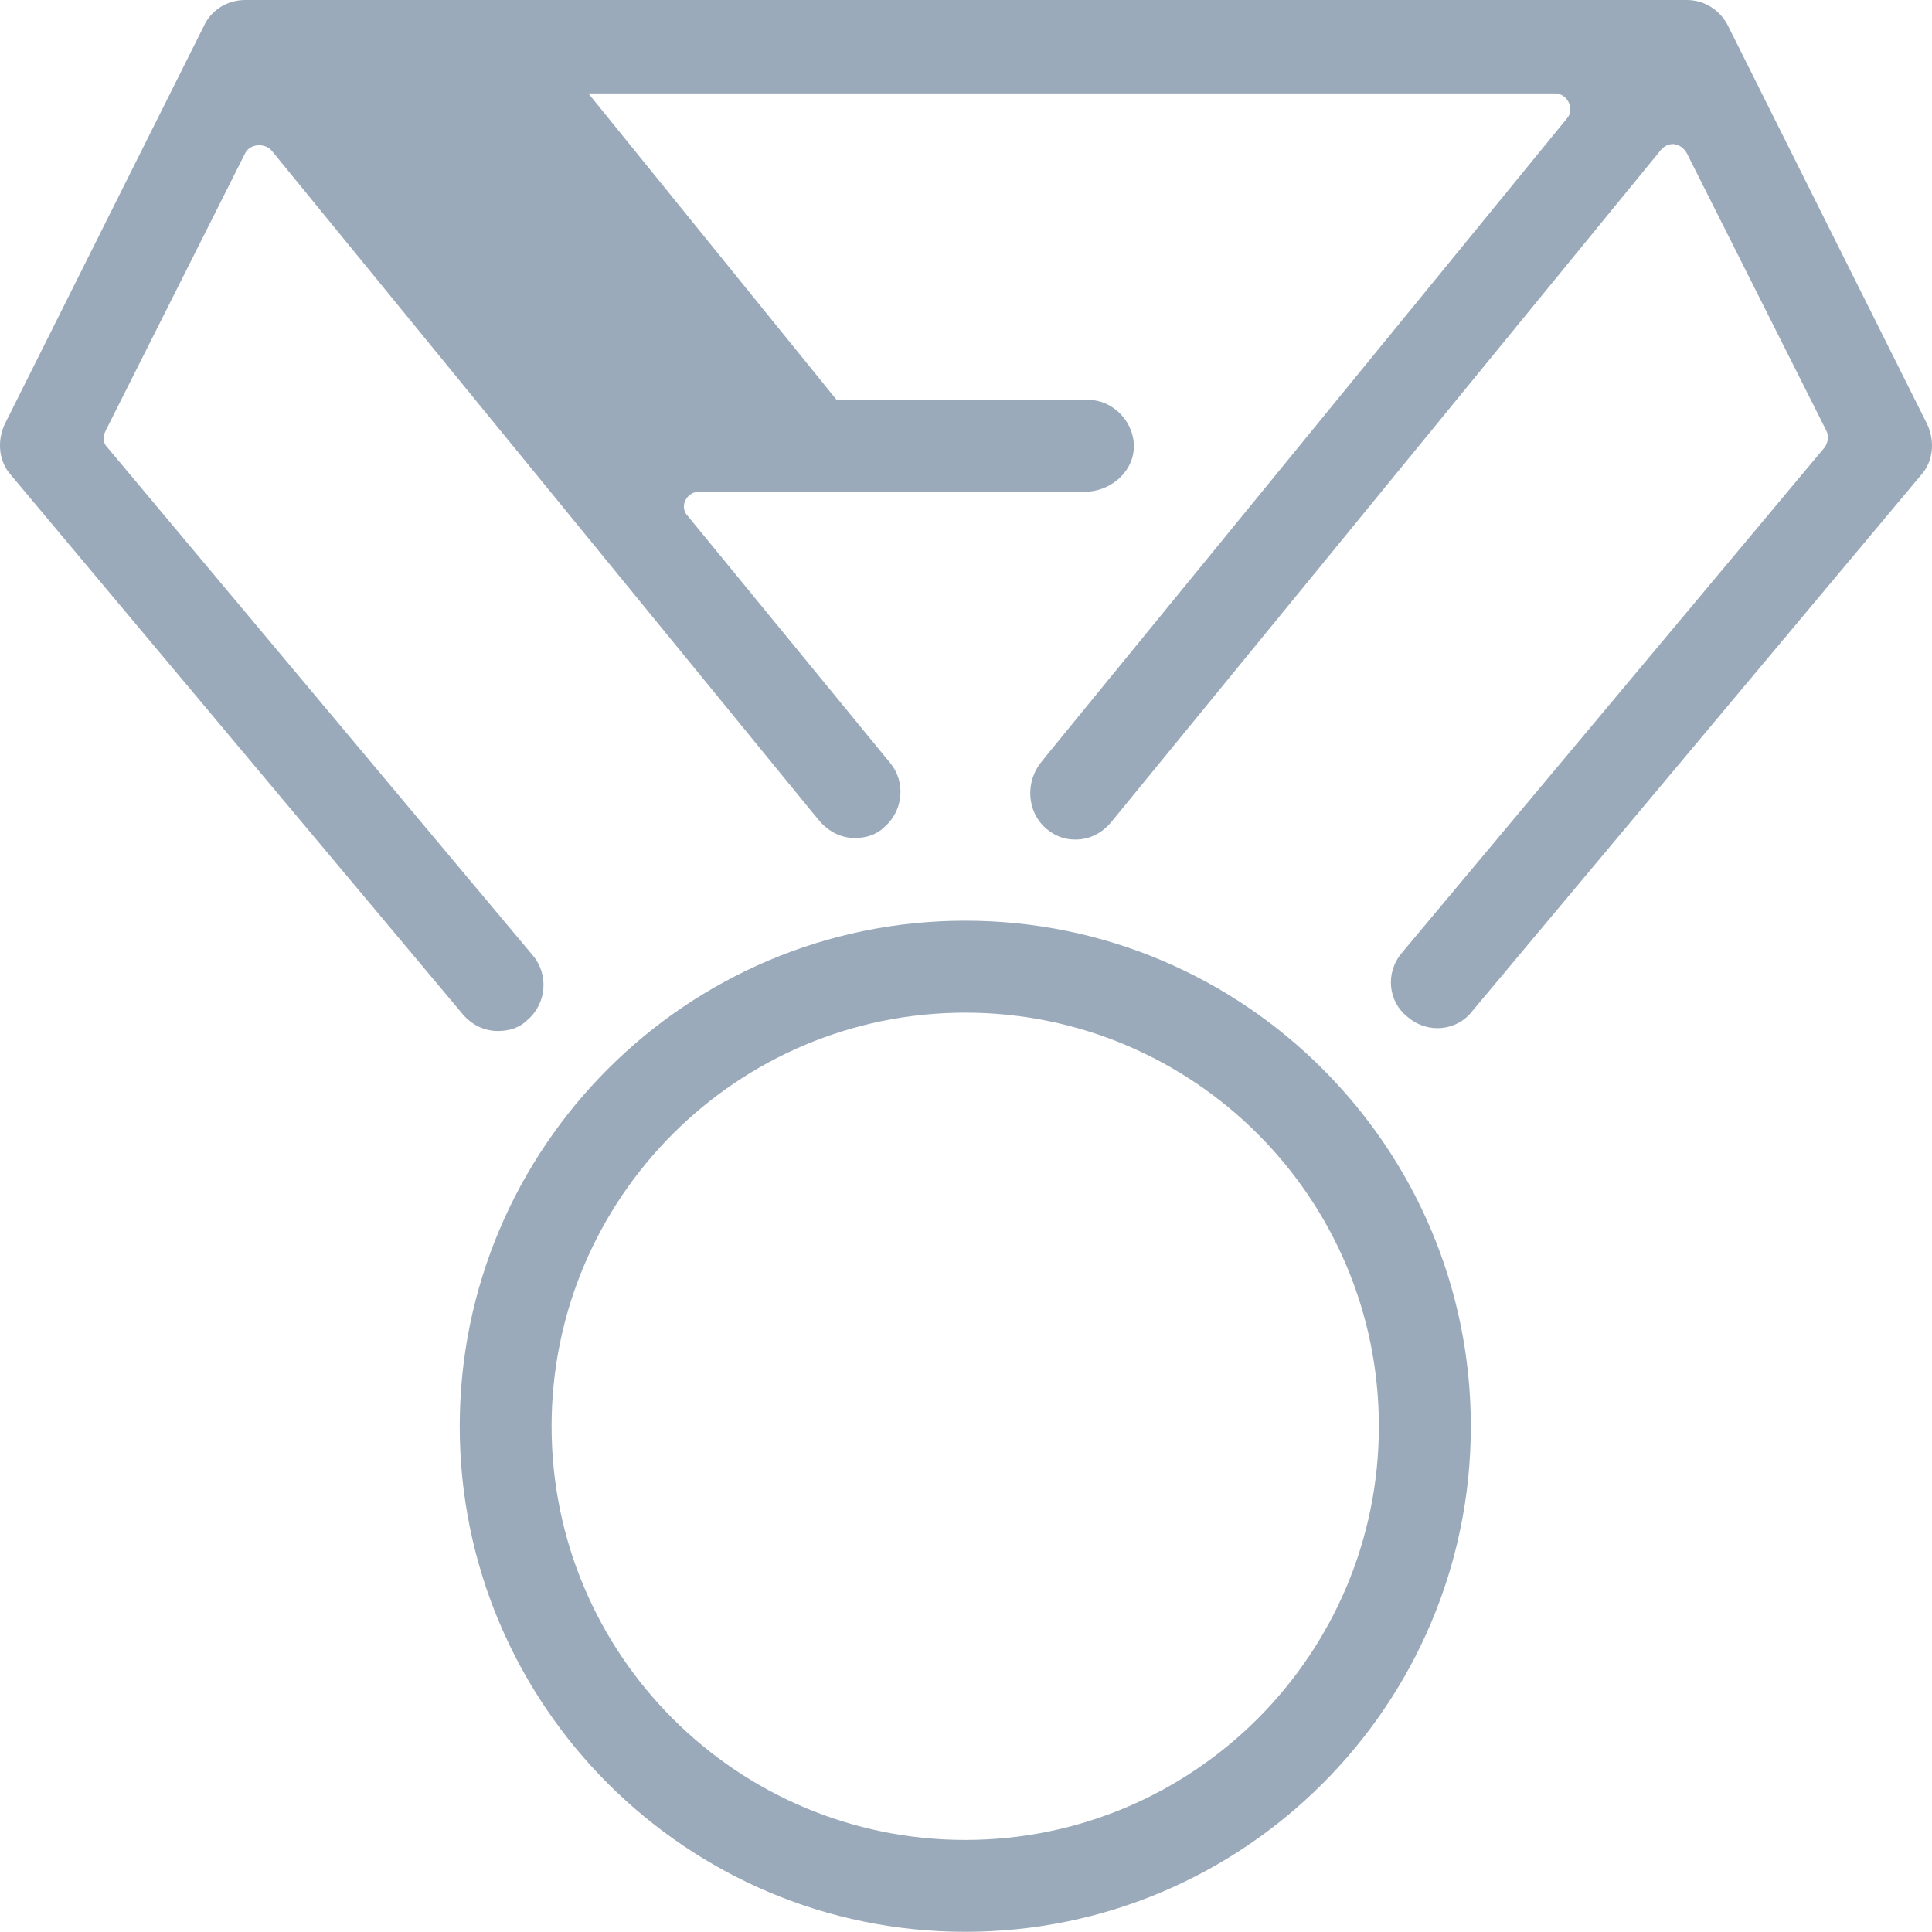 <svg width="20" height="20" viewBox="0 0 20 20" fill="none" xmlns="http://www.w3.org/2000/svg">
<path d="M0.112 4.916L4.79 10.499C4.885 10.61 5.012 10.673 5.155 10.673C5.266 10.673 5.377 10.641 5.456 10.562C5.663 10.388 5.678 10.086 5.52 9.896L1.111 4.631C1.063 4.583 1.063 4.52 1.095 4.456L2.538 1.586C2.586 1.491 2.729 1.475 2.808 1.554L8.406 8.405L8.485 8.5C8.581 8.611 8.707 8.675 8.85 8.675C8.961 8.675 9.072 8.643 9.152 8.564C9.358 8.389 9.374 8.088 9.215 7.898L7.122 5.344C7.026 5.249 7.106 5.091 7.233 5.091H11.229C11.483 5.091 11.721 4.9 11.737 4.647C11.752 4.377 11.53 4.139 11.261 4.139H8.66L6.091 0.967H16.098C16.225 0.967 16.304 1.126 16.225 1.221L10.848 7.803L10.785 7.882C10.611 8.088 10.626 8.405 10.833 8.58C10.928 8.659 11.023 8.691 11.134 8.691C11.277 8.691 11.403 8.627 11.499 8.516L17.192 1.554C17.271 1.459 17.398 1.475 17.462 1.586L18.905 4.456C18.937 4.52 18.921 4.583 18.889 4.631L14.512 9.864C14.337 10.07 14.369 10.372 14.575 10.53C14.781 10.705 15.083 10.673 15.241 10.467L19.888 4.916C20.015 4.774 20.031 4.567 19.951 4.393L17.89 0.27C17.811 0.111 17.652 0 17.462 0H2.538C2.364 0 2.189 0.095 2.11 0.27L0.048 4.393C-0.031 4.567 -0.015 4.774 0.112 4.916Z" fill="#9AAABB"/>
<path d="M15.226 14.765C15.226 11.878 12.879 9.531 9.992 9.531C7.106 9.531 4.759 11.878 4.759 14.765C4.759 17.651 7.106 19.998 9.992 19.998C12.879 19.998 15.226 17.651 15.226 14.765ZM5.71 14.765C5.71 12.402 7.629 10.483 9.992 10.483C12.355 10.483 14.274 12.402 14.274 14.765C14.274 17.128 12.355 19.047 9.992 19.047C7.629 19.047 5.71 17.128 5.71 14.765Z" fill="#9AAABB"/>
</svg>

